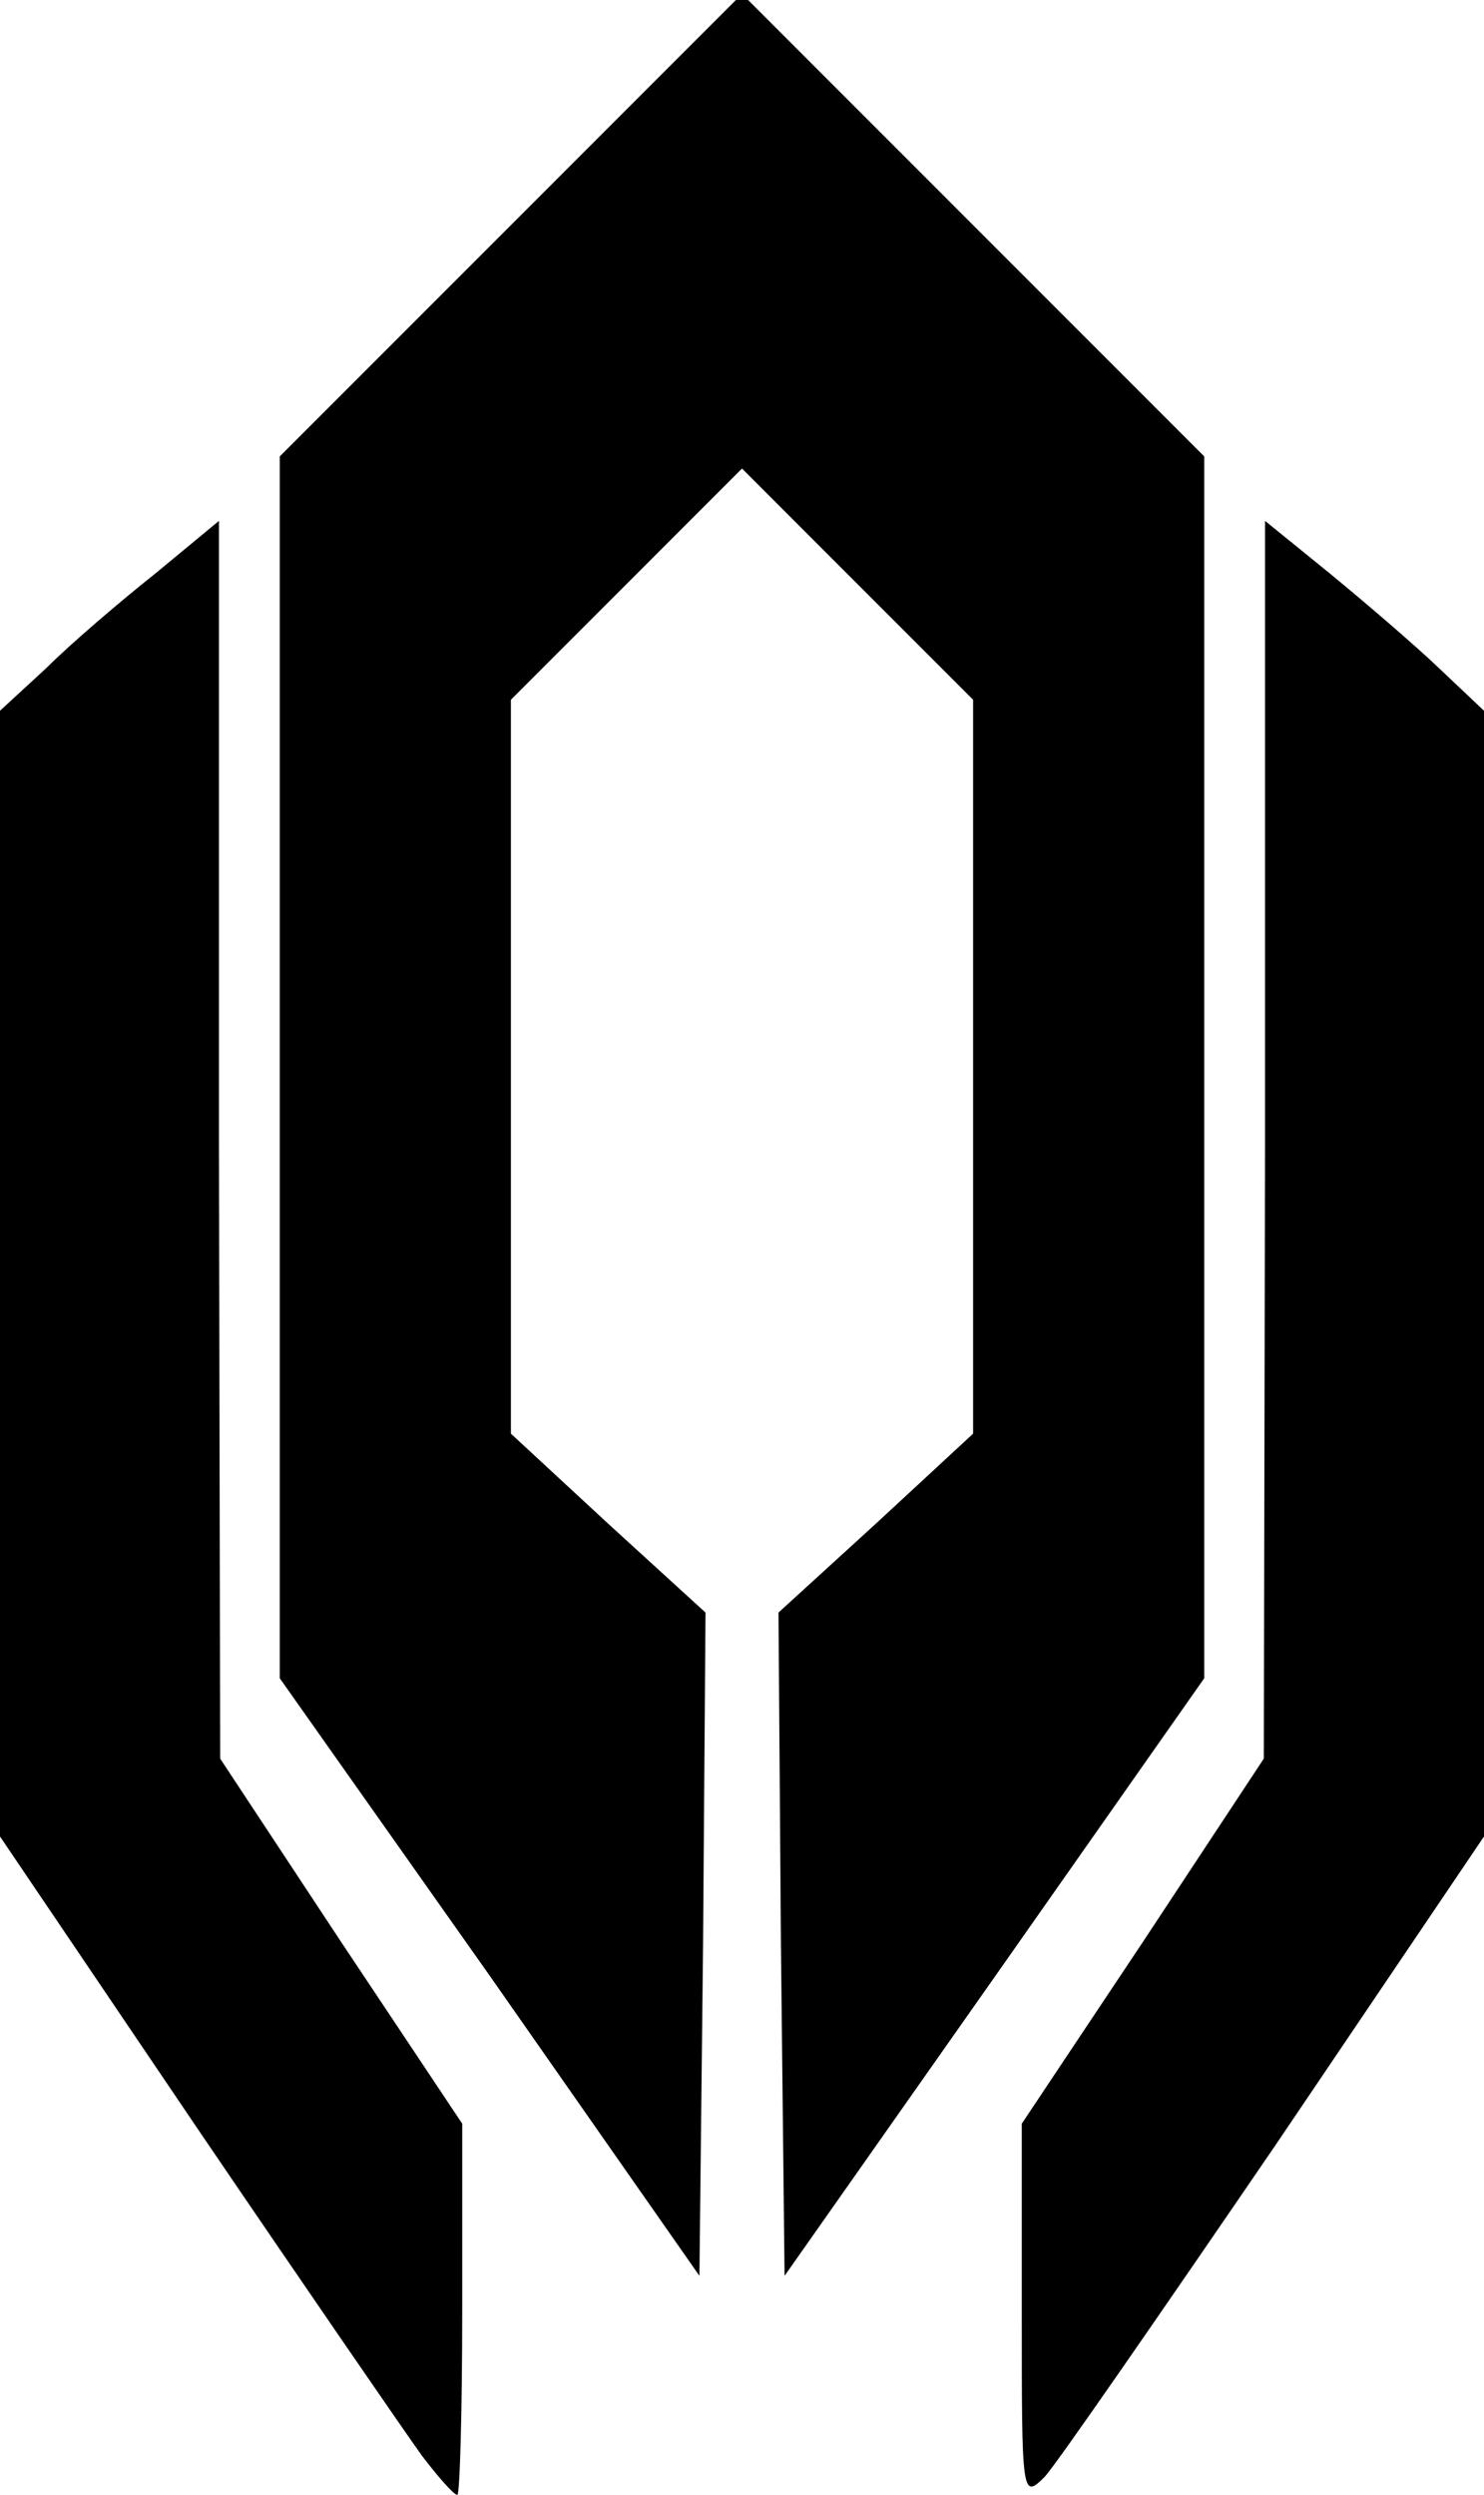 <svg xmlns="http://www.w3.org/2000/svg" id="root" viewBox="0 0 1220 2050">
  <path
    d="M347 2018c-13-18-97-140-186-271L0 1509V584l38-35c20-20 61-55 90-78l52-43v509l1 508 99 150 100 150v153c0 83-2 152-4 152-3 0-16-15-29-32zM840 1900v-155l100-150 99-150 1-508V428l53 43c28 23 69 58 90 78l37 35v925l-171 253c-95 139-180 262-190 273-19 19-19 16-19-135z"
  />
  <path
    d="m403 1624-173-245V375l190-190L610-5l190 190 190 190v1004l-172 245-173 246-3-273-2-272 80-73 80-74V575l-95-95-95-95-95 95-95 95v603l80 74 80 73-2 272-3 273-172-246z"
  />
</svg>
